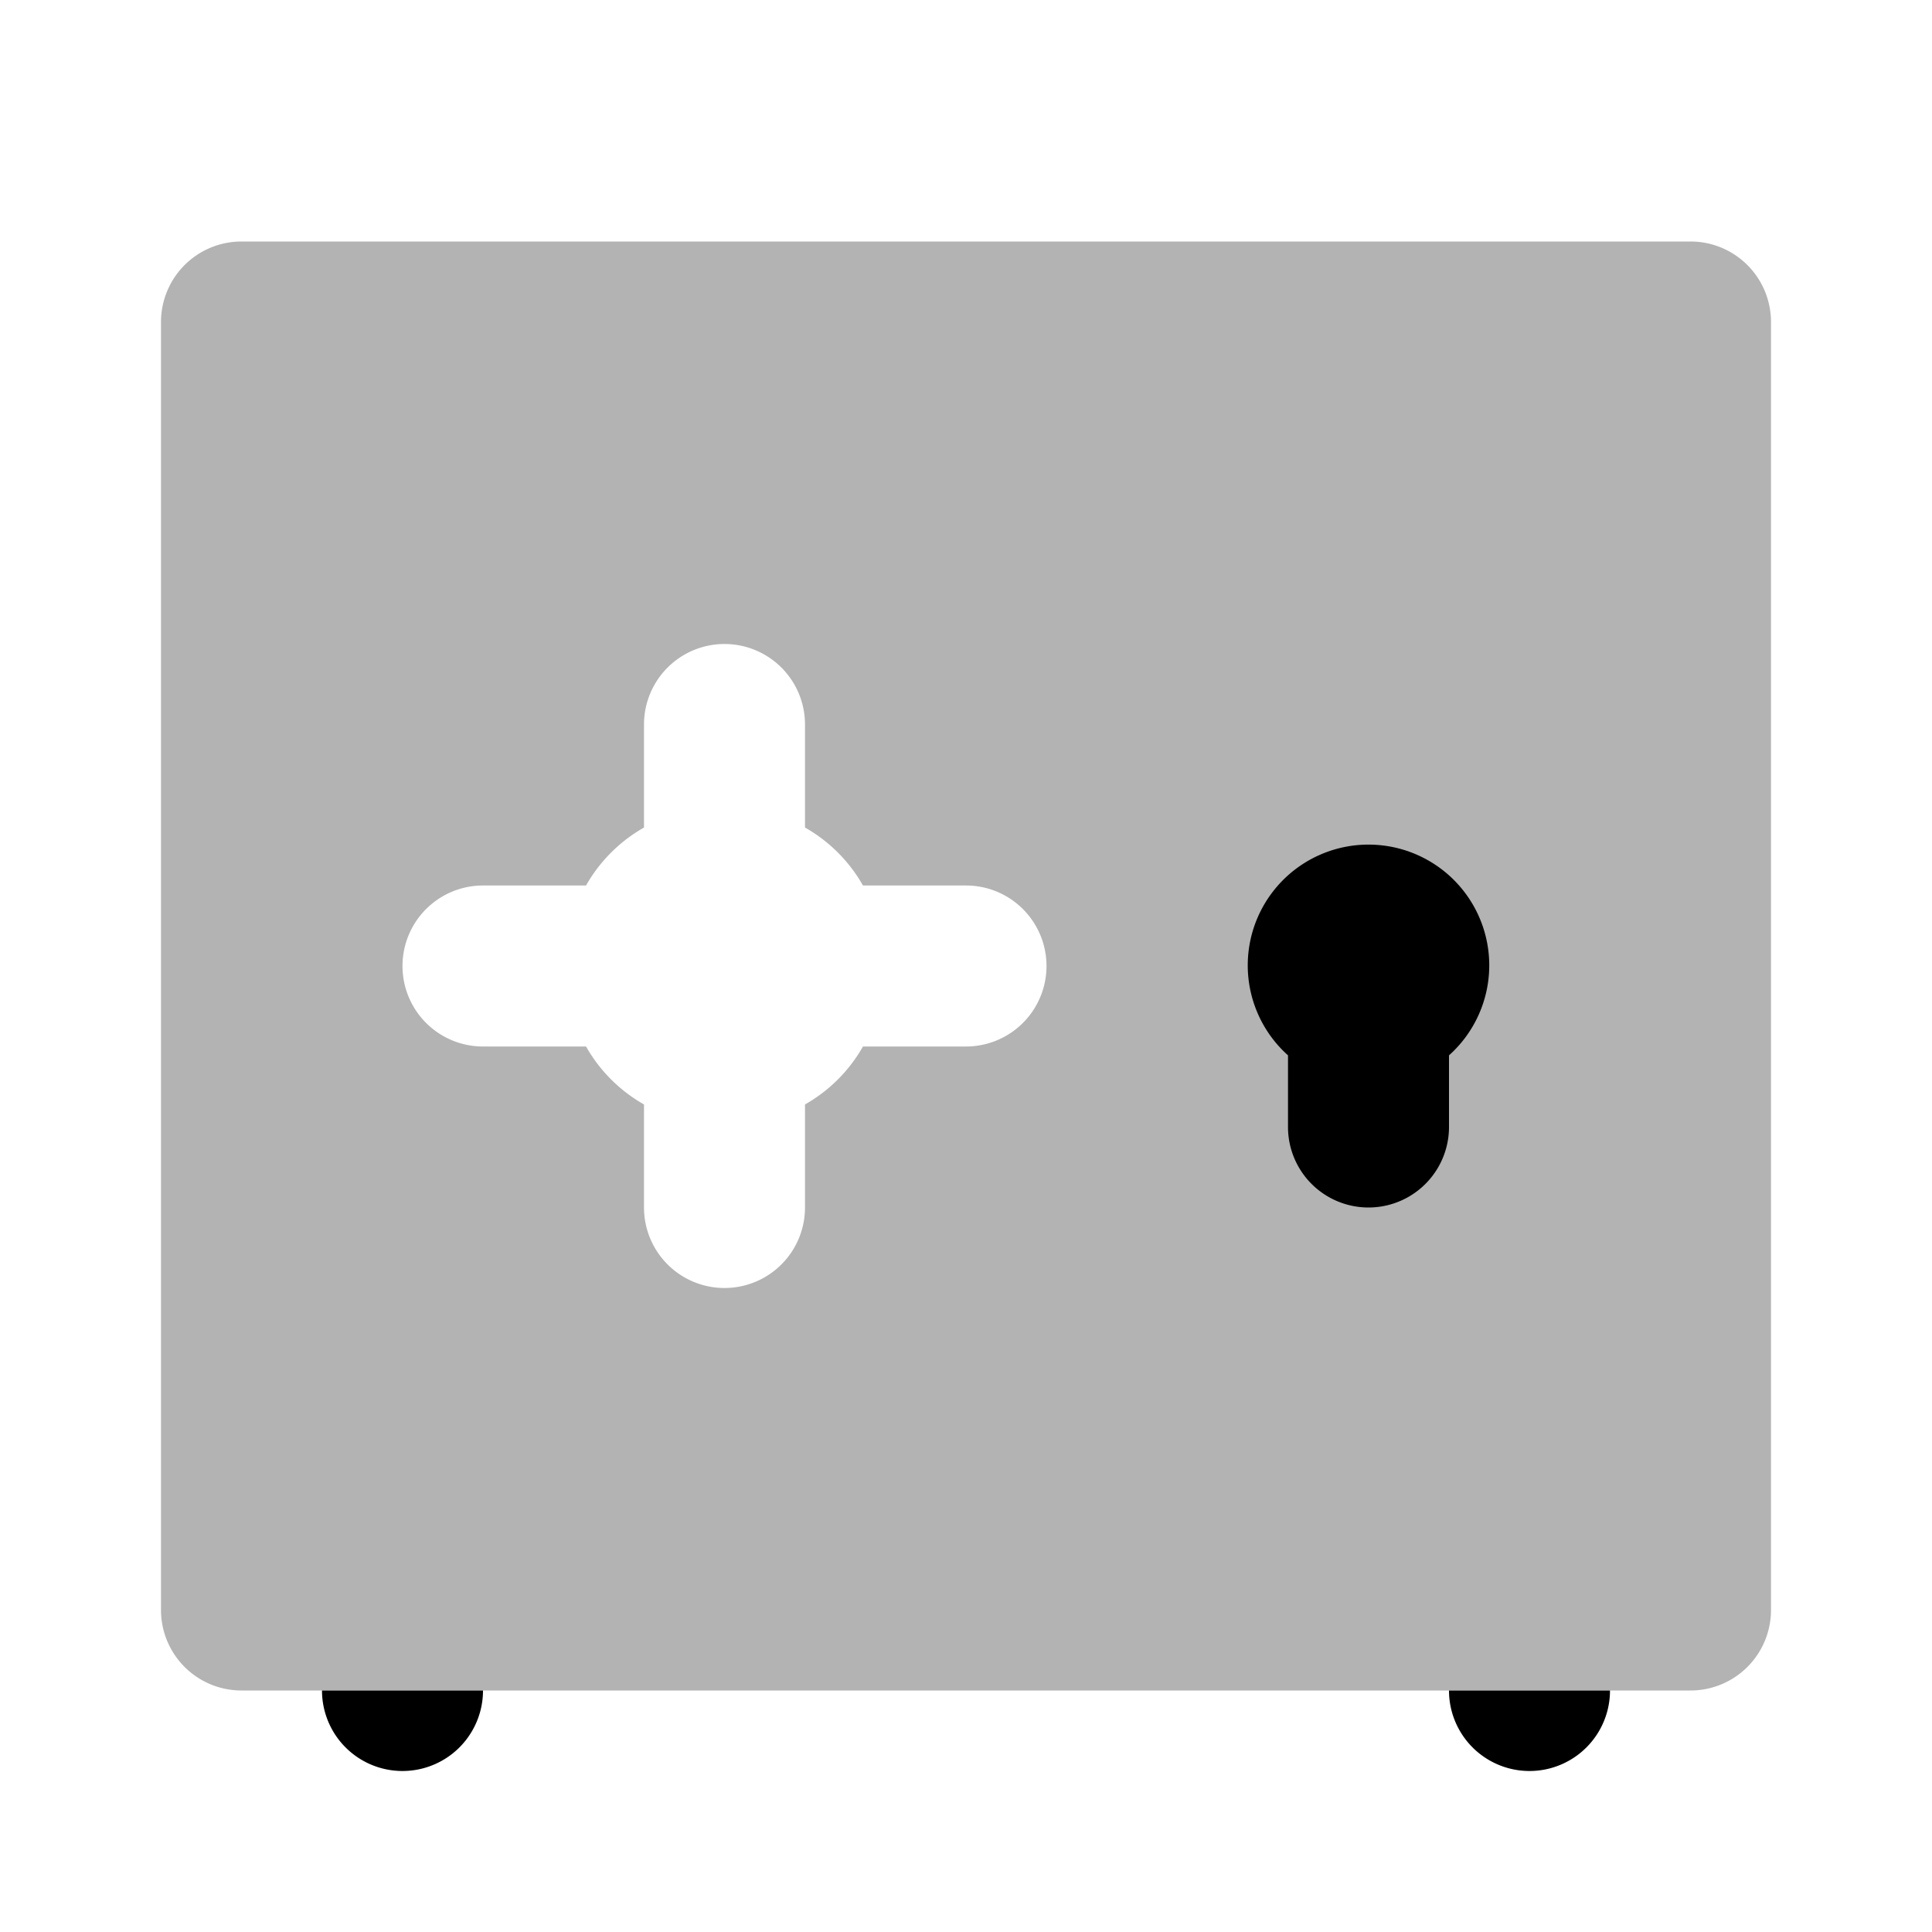 <svg xmlns="http://www.w3.org/2000/svg" viewBox="0 0 24 24"><defs><style>.cls-1{opacity:0.3;}</style></defs><g id="Finance"><g id="fin001-010"><g id="fin005"><path d="M6,21a1,1,0,0,1-2,0Zm12,0a1,1,0,0,0,2,0Z"/><path class="cls-1" d="M21,21H3a1,1,0,0,1-1-1V4A1,1,0,0,1,3,3H21a1,1,0,0,1,1,1V20A1,1,0,0,1,21,21ZM12,11H10.72a1.91,1.91,0,0,0-.72-.72V9A1,1,0,0,0,8,9v1.28a1.91,1.91,0,0,0-.72.72H6a1,1,0,0,0,0,2H7.28a1.91,1.91,0,0,0,.72.72V15a1,1,0,0,0,2,0V13.72a1.91,1.91,0,0,0,.72-.72H12a1,1,0,0,0,0-2Z"/><path d="M18.5,12A1.5,1.5,0,1,0,16,13.11V14a1,1,0,0,0,2,0v-.89A1.5,1.5,0,0,0,18.5,12Z"/></g></g></g></svg>
